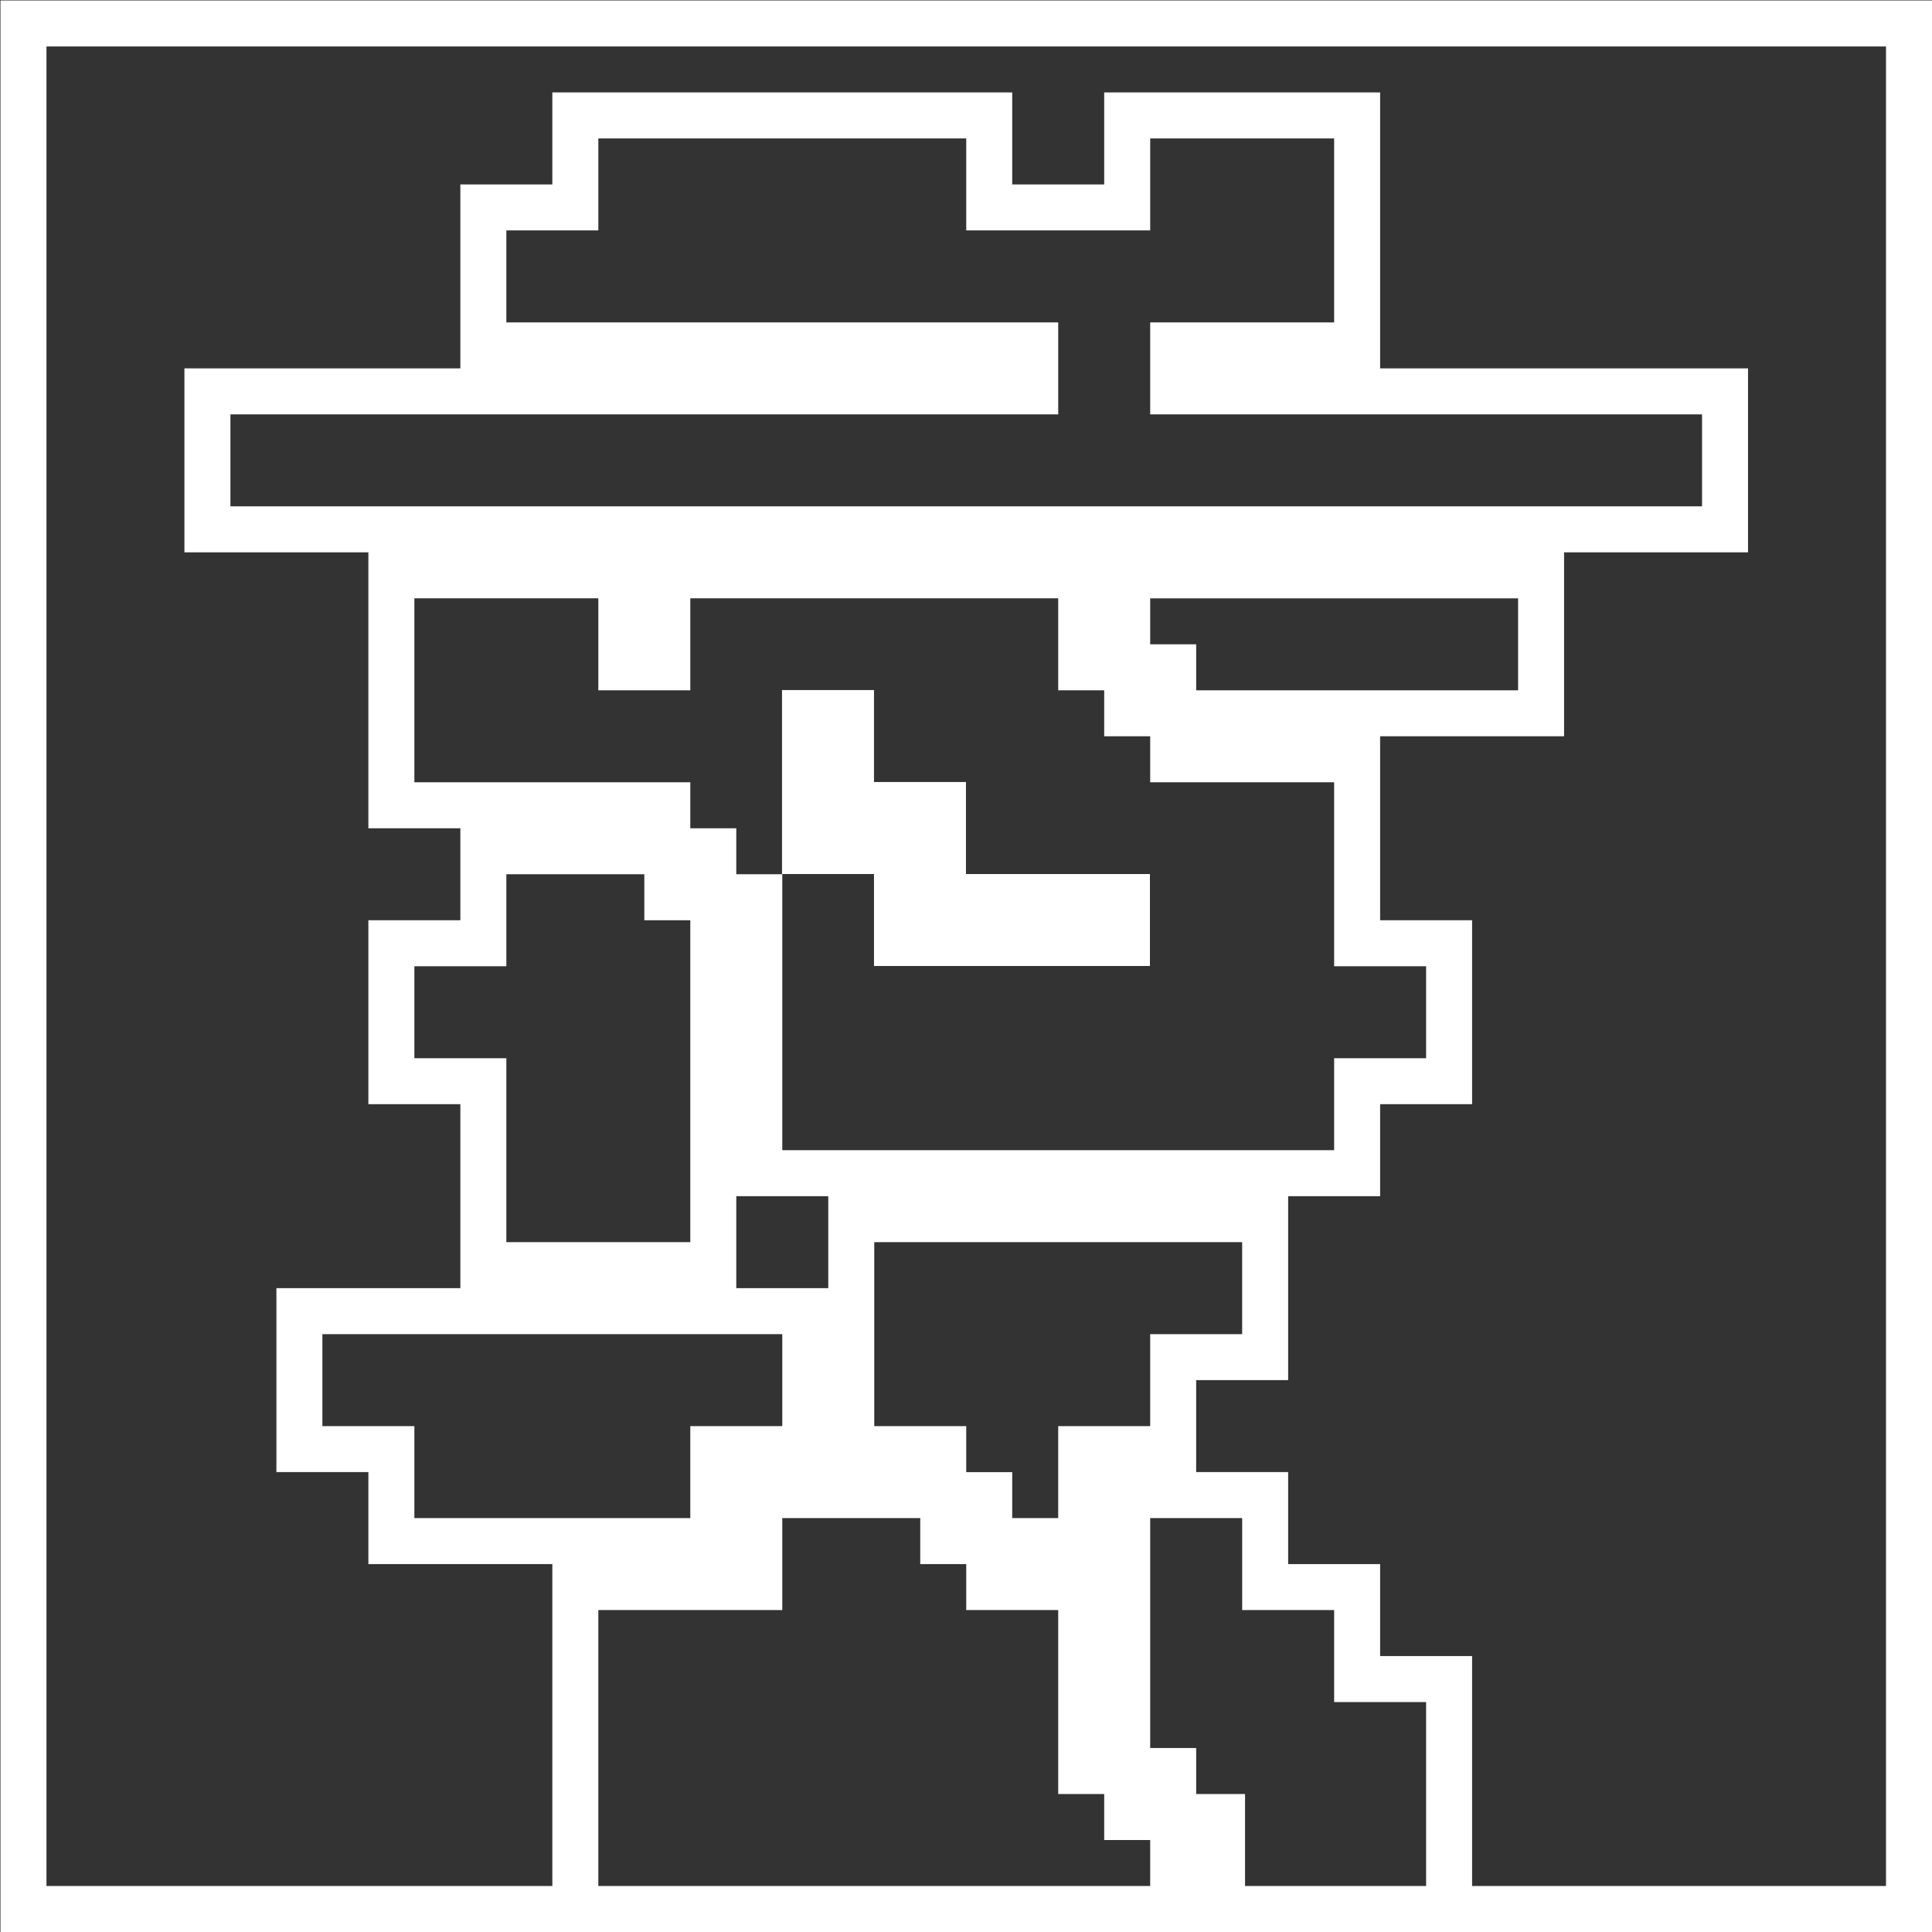 <svg xmlns="http://www.w3.org/2000/svg" xml:space="preserve" width="224" height="224"><rect width="100%" height="100%" fill="#333333" stroke="none"/><path d="M0 0h24v8H8v8H0v8h-8V8h8z" style="fill:#fff;fill-opacity:1;fill-rule:nonzero;stroke:none" transform="matrix(1.333 0 0 -1.333 101.333 112)"/><path d="M0 0h-36v20h-8v8h-8v8h-8v8h8v16h8v8h8v16h-8v16h16v16h16v16h-32v24h-24v-8h-8v8h-40v-8h-8v-16h-24v-16h16V92h8v-8h-8V68h8V52h-16V36h8v-8h16V0h-44v160H0Zm-55.75 0v8H-60v4h-4v20h8v-8h8v-8h8V0ZM-92 60v-8h-8v8h4zm12-24v4h-8v16h32v-8h-8v-8h-8v-8h-4v4zm-48 68v8h16v-8h8v8h32v-8h4v-4h4v-4h16V80h8v-8h-8v-8h-48v24h-4v4h-4v4h-24zm64 4v4h32v-8h-28v4zm-56 28v8h8v8h32v-8h16v8h16v-16h-16v-8h48v-8h-128v8h72v8zm-8-64v8h8v8h12v-4h4V56h-16v16zm-8-32v8h40v-8h-8v-8h-24v8zm64-40h-40v24h16v8h12v-4h4v-4h8V8h4V4h4V0ZM0 164h-164V-4H4v168z" style="fill:#fff;fill-opacity:1;fill-rule:nonzero;stroke:none" transform="matrix(1.333 0 0 -1.333 218.667 218.667)"/></svg>